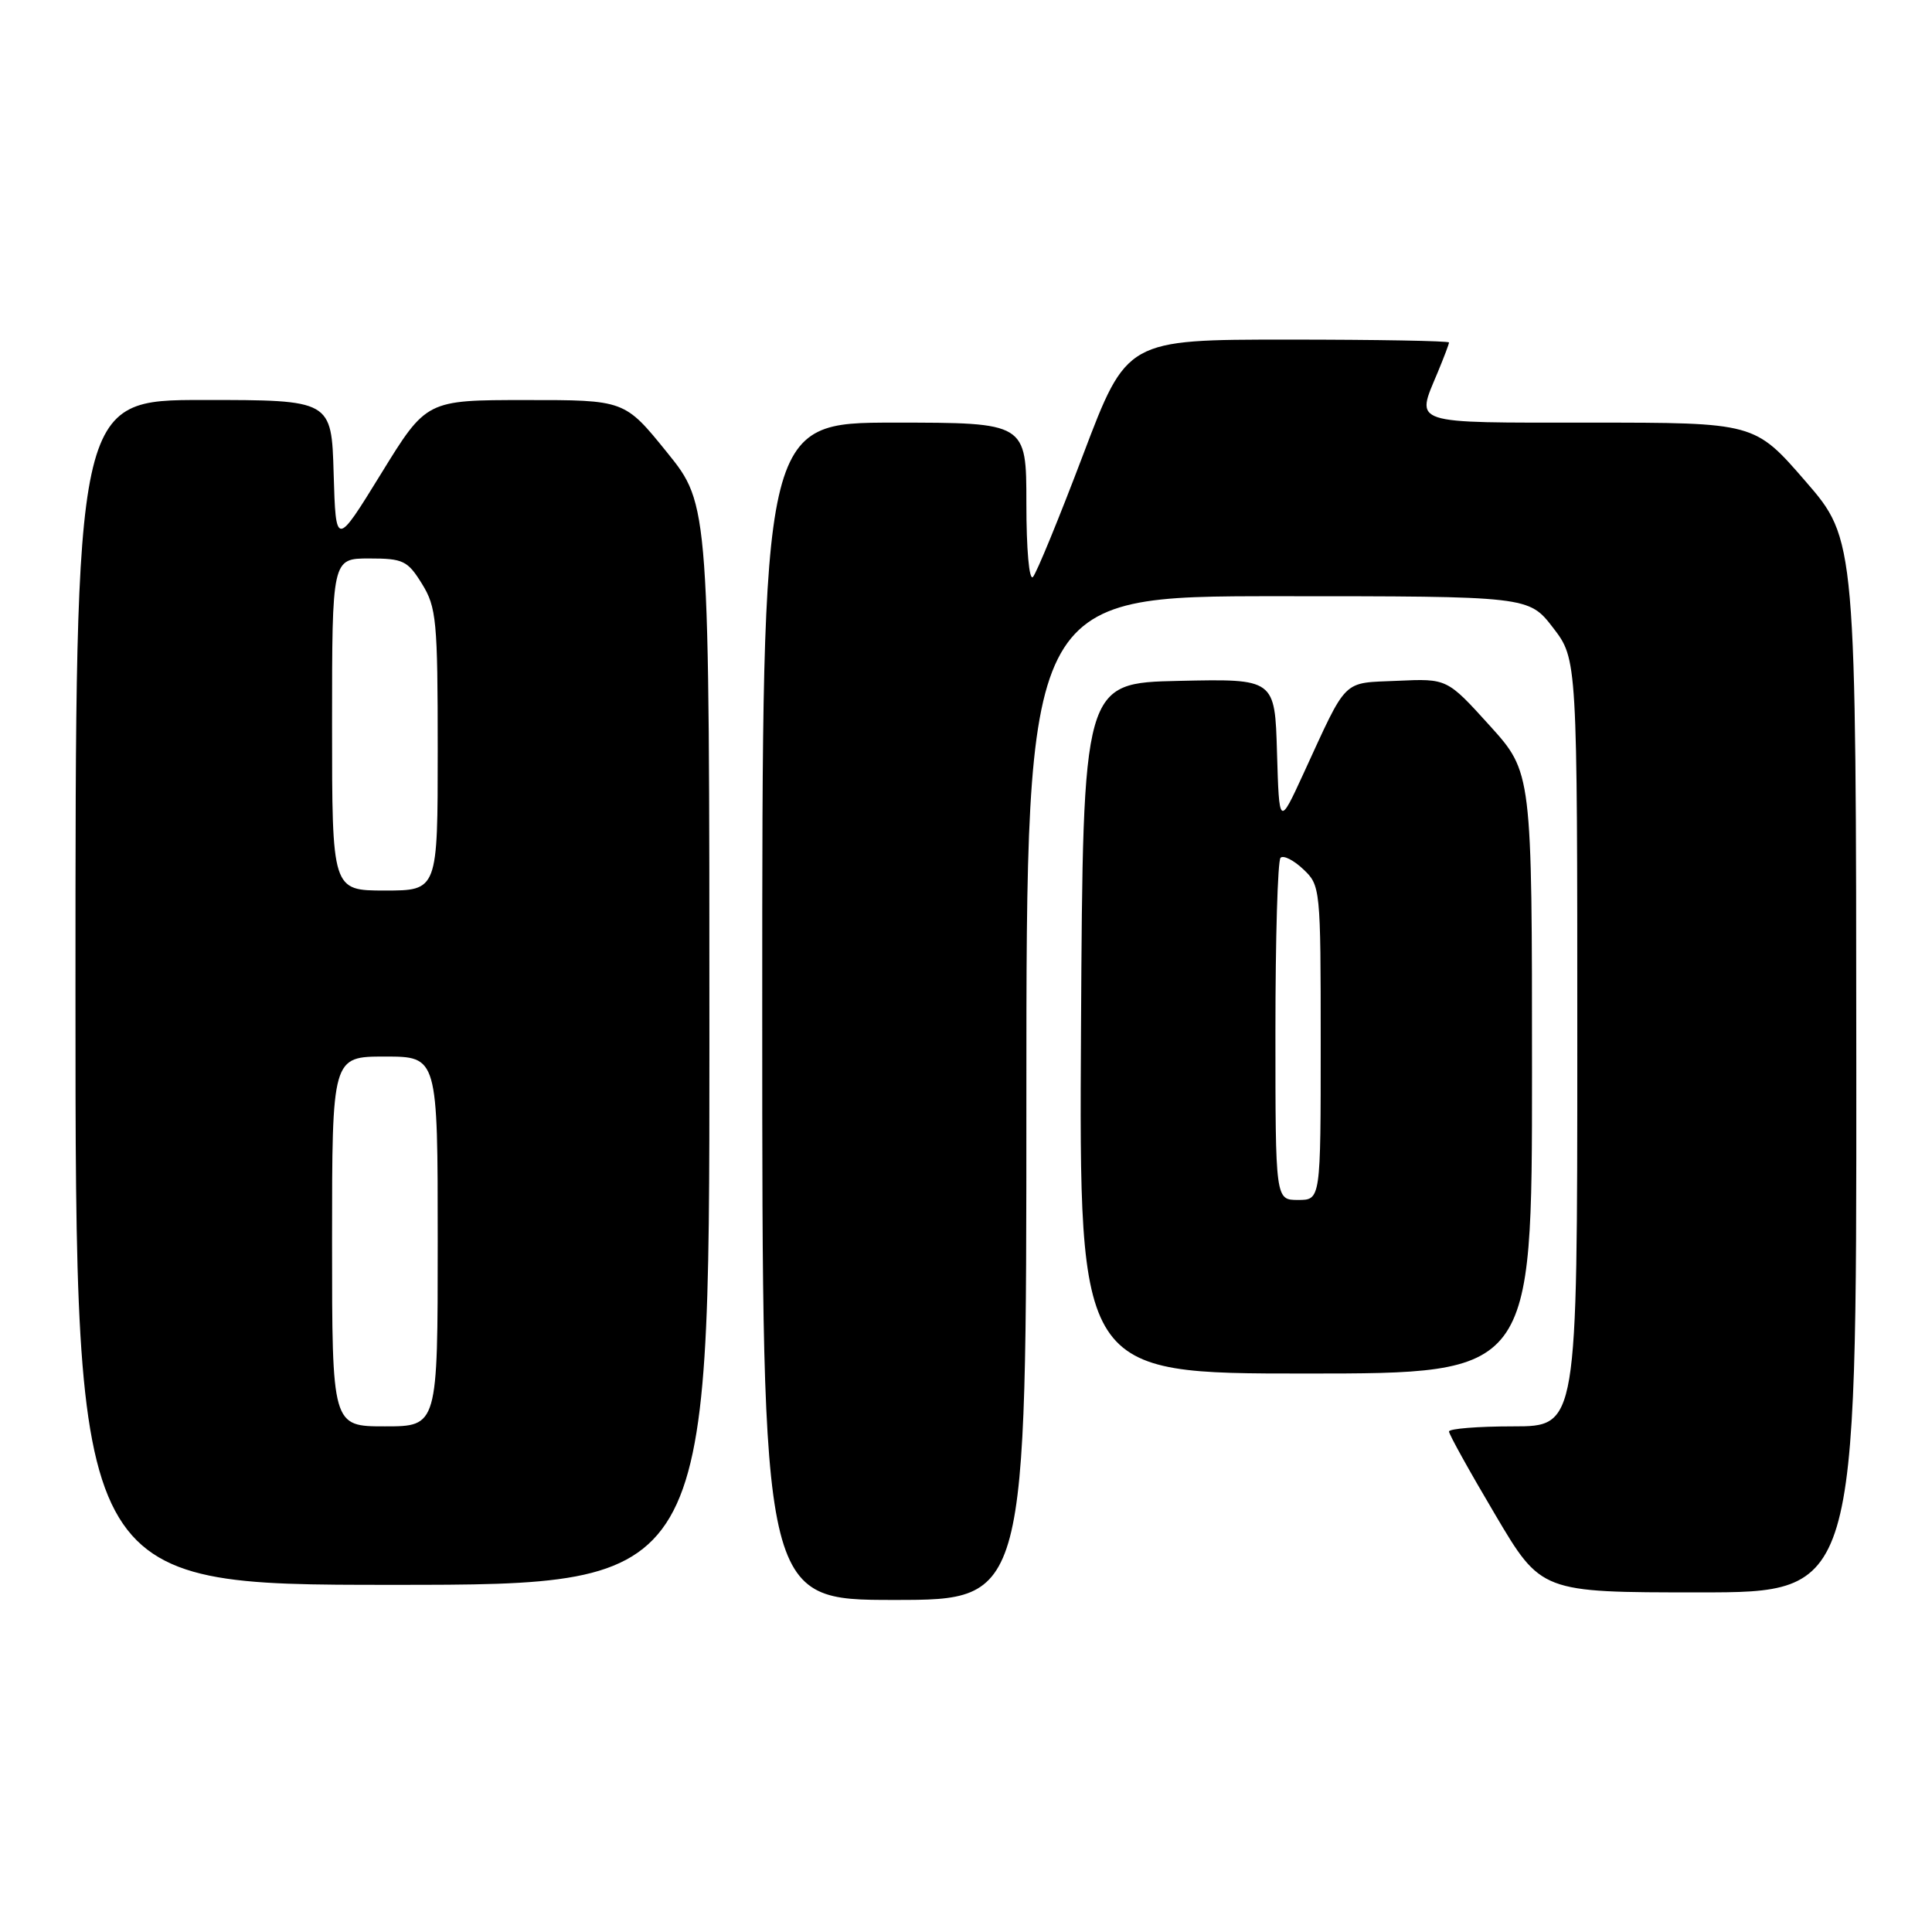 <?xml version="1.0" encoding="UTF-8" standalone="no"?>
<!DOCTYPE svg PUBLIC "-//W3C//DTD SVG 1.1//EN" "http://www.w3.org/Graphics/SVG/1.1/DTD/svg11.dtd" >
<svg xmlns="http://www.w3.org/2000/svg" xmlns:xlink="http://www.w3.org/1999/xlink" version="1.1" viewBox="0 0 256 256">
 <g >
 <path fill="currentColor"
d=" M 136.00 145.50 C 136.00 79.00 136.00 79.00 169.29 79.00 C 202.57 79.00 202.57 79.00 205.79 83.18 C 209.00 87.36 209.00 87.36 209.00 138.18 C 209.00 189.00 209.00 189.00 200.50 189.00 C 195.82 189.00 192.00 189.31 192.00 189.68 C 192.00 190.06 194.75 195.01 198.11 200.68 C 204.21 211.00 204.21 211.00 225.11 211.00 C 246.00 211.00 246.00 211.00 245.97 141.25 C 245.94 71.50 245.94 71.50 239.22 63.75 C 232.50 56.00 232.50 56.00 210.75 56.00 C 186.63 56.00 187.59 56.32 190.50 49.35 C 191.32 47.37 192.00 45.59 192.00 45.38 C 192.00 45.17 182.39 45.00 170.65 45.00 C 149.30 45.00 149.30 45.00 143.52 60.25 C 140.34 68.64 137.35 75.93 136.87 76.45 C 136.37 76.99 136.00 72.81 136.00 66.70 C 136.00 56.00 136.00 56.00 118.50 56.00 C 101.00 56.00 101.00 56.00 101.00 134.00 C 101.00 212.00 101.00 212.00 118.50 212.00 C 136.00 212.00 136.00 212.00 136.00 145.50 Z  M 94.00 138.45 C 94.00 66.89 94.00 66.89 88.39 59.95 C 82.77 53.00 82.77 53.00 69.64 53.01 C 56.50 53.01 56.50 53.01 50.50 62.76 C 44.50 72.50 44.50 72.50 44.21 62.75 C 43.93 53.00 43.93 53.00 26.96 53.00 C 10.00 53.00 10.00 53.00 10.00 131.50 C 10.00 210.00 10.00 210.00 52.00 210.00 C 94.00 210.00 94.00 210.00 94.00 138.45 Z  M 203.00 142.17 C 203.00 102.34 203.00 102.34 197.38 96.13 C 191.75 89.91 191.75 89.91 185.16 90.21 C 177.75 90.54 178.62 89.68 172.72 102.50 C 169.50 109.50 169.50 109.50 169.21 99.72 C 168.93 89.94 168.93 89.94 156.21 90.22 C 143.50 90.50 143.50 90.50 143.24 136.25 C 142.98 182.00 142.98 182.00 172.99 182.00 C 203.00 182.00 203.00 182.00 203.00 142.17 Z  M 44.00 164.50 C 44.00 140.00 44.00 140.00 51.00 140.00 C 58.00 140.00 58.00 140.00 58.00 164.50 C 58.00 189.00 58.00 189.00 51.00 189.00 C 44.00 189.00 44.00 189.00 44.00 164.50 Z  M 44.00 96.00 C 44.00 74.00 44.00 74.00 48.92 74.00 C 53.42 74.00 54.01 74.28 55.92 77.37 C 57.83 80.46 58.00 82.24 58.00 99.37 C 58.00 118.00 58.00 118.00 51.00 118.00 C 44.00 118.00 44.00 118.00 44.00 96.00 Z  M 169.00 136.67 C 169.00 124.38 169.30 114.03 169.68 113.66 C 170.05 113.29 171.40 113.96 172.68 115.17 C 174.96 117.31 175.00 117.67 175.00 138.17 C 175.00 159.00 175.00 159.00 172.00 159.00 C 169.00 159.00 169.00 159.00 169.00 136.67 Z "/>
</g>
</svg>